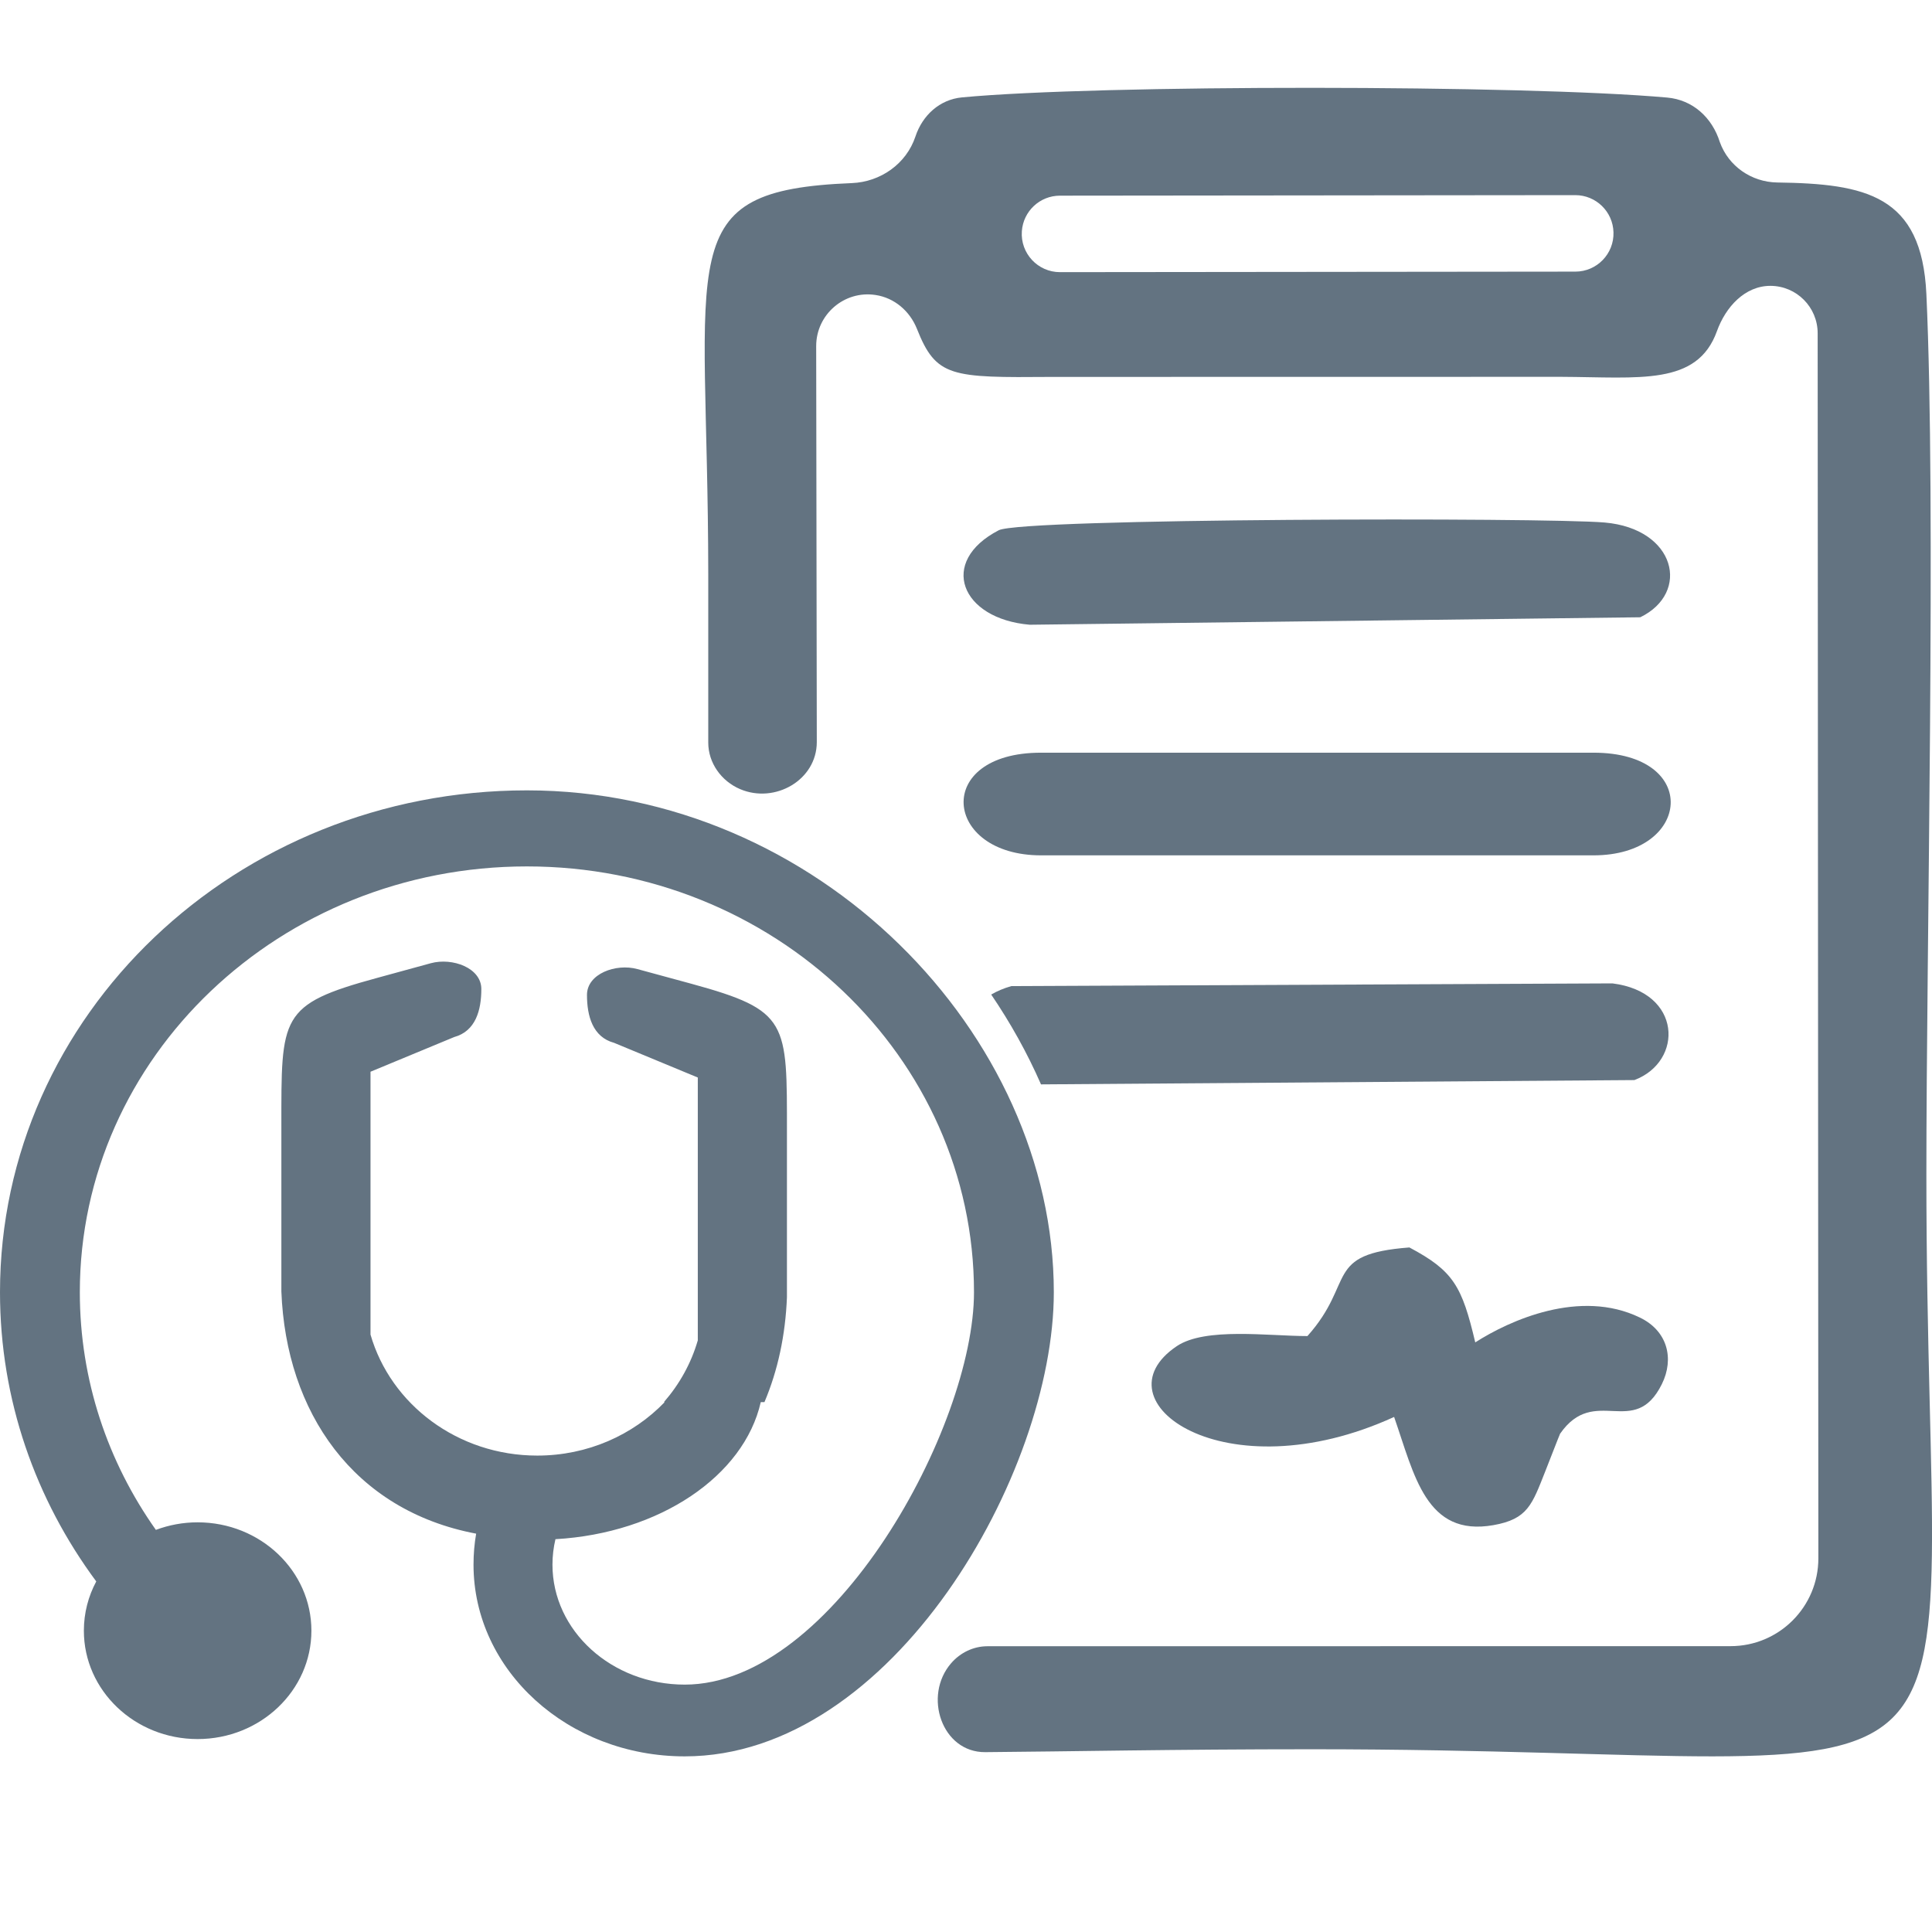 <svg width="22" height="22" viewBox="0 0 22 22" fill="none" xmlns="http://www.w3.org/2000/svg">
<g id="Diagnoses">
<g id="#">
<path id="Vector" fill-rule="evenodd" clip-rule="evenodd" d="M9.294 3.941C9.294 3.581 9.614 3.305 9.969 3.359C10.185 3.391 10.36 3.542 10.441 3.744C10.66 4.297 10.829 4.301 11.975 4.292L17.776 4.291C18.67 4.295 19.326 4.396 19.551 3.771C19.65 3.496 19.869 3.254 20.162 3.255C20.459 3.257 20.698 3.498 20.698 3.795L20.706 17.745C20.706 18.297 20.259 18.745 19.706 18.745L11.244 18.746C11.085 18.746 10.935 18.819 10.831 18.939C10.508 19.312 10.726 19.956 11.219 19.952C12.158 19.945 13.371 19.919 14.938 19.919C23.163 19.919 21.935 21.222 21.936 13.374C21.936 10.793 22.047 5.74 21.936 3.349C21.884 2.22 21.243 2.092 20.236 2.078C19.944 2.073 19.683 1.893 19.584 1.618C19.496 1.338 19.276 1.137 18.985 1.111C17.359 0.965 12.502 0.962 10.954 1.109C10.7 1.133 10.504 1.313 10.424 1.555C10.32 1.866 10.027 2.072 9.699 2.085C7.624 2.168 8.062 2.863 8.065 6.532V8.456C8.065 8.688 8.214 8.895 8.428 8.986C8.825 9.155 9.301 8.882 9.301 8.45L9.294 3.941ZM11.636 2.633C11.652 2.405 11.841 2.228 12.07 2.228L17.938 2.222C18.174 2.222 18.367 2.41 18.373 2.646C18.38 2.891 18.183 3.093 17.939 3.093L12.07 3.099C11.818 3.099 11.618 2.885 11.636 2.633Z" fill="#637381"/>
<path id="Vector_2" fill-rule="evenodd" clip-rule="evenodd" d="M15.875 16.135C16.106 16.797 16.237 17.503 17.006 17.367C17.397 17.298 17.446 17.133 17.596 16.755C17.611 16.718 17.761 16.331 17.765 16.326C18.159 15.76 18.611 16.392 18.924 15.761C19.067 15.471 18.989 15.155 18.673 15.003C17.993 14.673 17.192 15.034 16.799 15.286C16.648 14.647 16.552 14.472 16.049 14.205C15.066 14.28 15.44 14.596 14.888 15.214C14.442 15.214 13.725 15.111 13.4 15.329C12.468 15.956 13.945 17.017 15.875 16.135Z" fill="#637381"/>
<path id="Vector_3" fill-rule="evenodd" clip-rule="evenodd" d="M11.854 9.74H18.146C19.264 9.74 19.37 8.571 18.146 8.571H11.854C10.621 8.571 10.738 9.74 11.854 9.74Z" fill="#637381"/>
<path id="Vector_4" fill-rule="evenodd" clip-rule="evenodd" d="M11.373 6.038C10.681 6.396 10.94 7.047 11.726 7.114L18.678 7.029C19.254 6.749 19.083 6.021 18.273 5.95C17.594 5.891 11.64 5.9 11.373 6.038Z" fill="#637381"/>
<path id="Vector_5" fill-rule="evenodd" clip-rule="evenodd" d="M11.516 11.229C11.428 11.254 11.352 11.287 11.287 11.325C11.506 11.647 11.697 11.989 11.854 12.348L18.611 12.299C19.173 12.087 19.156 11.297 18.361 11.198L11.516 11.229Z" fill="#637381"/>
<path id="Vector_6" fill-rule="evenodd" clip-rule="evenodd" d="M6 9C2.686 9 0 11.559 0 14.715C0 15.941 0.406 17.077 1.096 18.008C1.006 18.176 0.955 18.367 0.955 18.569C0.955 19.25 1.535 19.803 2.25 19.803C2.966 19.803 3.546 19.25 3.546 18.569C3.546 17.888 2.966 17.335 2.25 17.335C2.082 17.335 1.922 17.366 1.775 17.421C1.228 16.648 0.909 15.717 0.909 14.715C0.909 12.037 3.188 9.866 6 9.866C8.811 9.866 11.091 12.037 11.091 14.715C11.091 16.243 9.489 19.183 7.797 19.183C6.966 19.183 6.291 18.571 6.291 17.817C6.291 17.717 6.303 17.62 6.325 17.527C7.512 17.459 8.472 16.807 8.663 15.966H8.705C8.858 15.605 8.944 15.201 8.961 14.772V12.899C8.961 11.637 8.984 11.506 7.872 11.202L7.258 11.035C7.014 10.968 6.684 11.088 6.684 11.329C6.684 11.57 6.749 11.809 6.993 11.875L7.946 12.27V15.263C7.87 15.525 7.737 15.763 7.56 15.966H7.569C7.209 16.34 6.692 16.575 6.118 16.575C5.211 16.575 4.448 15.991 4.219 15.197V12.204L5.172 11.809C5.416 11.742 5.481 11.504 5.481 11.262V11.262C5.481 11.021 5.151 10.902 4.907 10.968L4.293 11.136C3.181 11.439 3.204 11.57 3.204 12.833L3.204 14.706C3.257 16.083 4.026 17.2 5.422 17.464C5.402 17.579 5.392 17.697 5.392 17.817C5.392 19.022 6.469 20 7.797 20C10.166 20 12 16.775 12 14.715C12 11.777 9.313 9 6 9Z" fill="#637381"/>
</g>
</g>
</svg>
